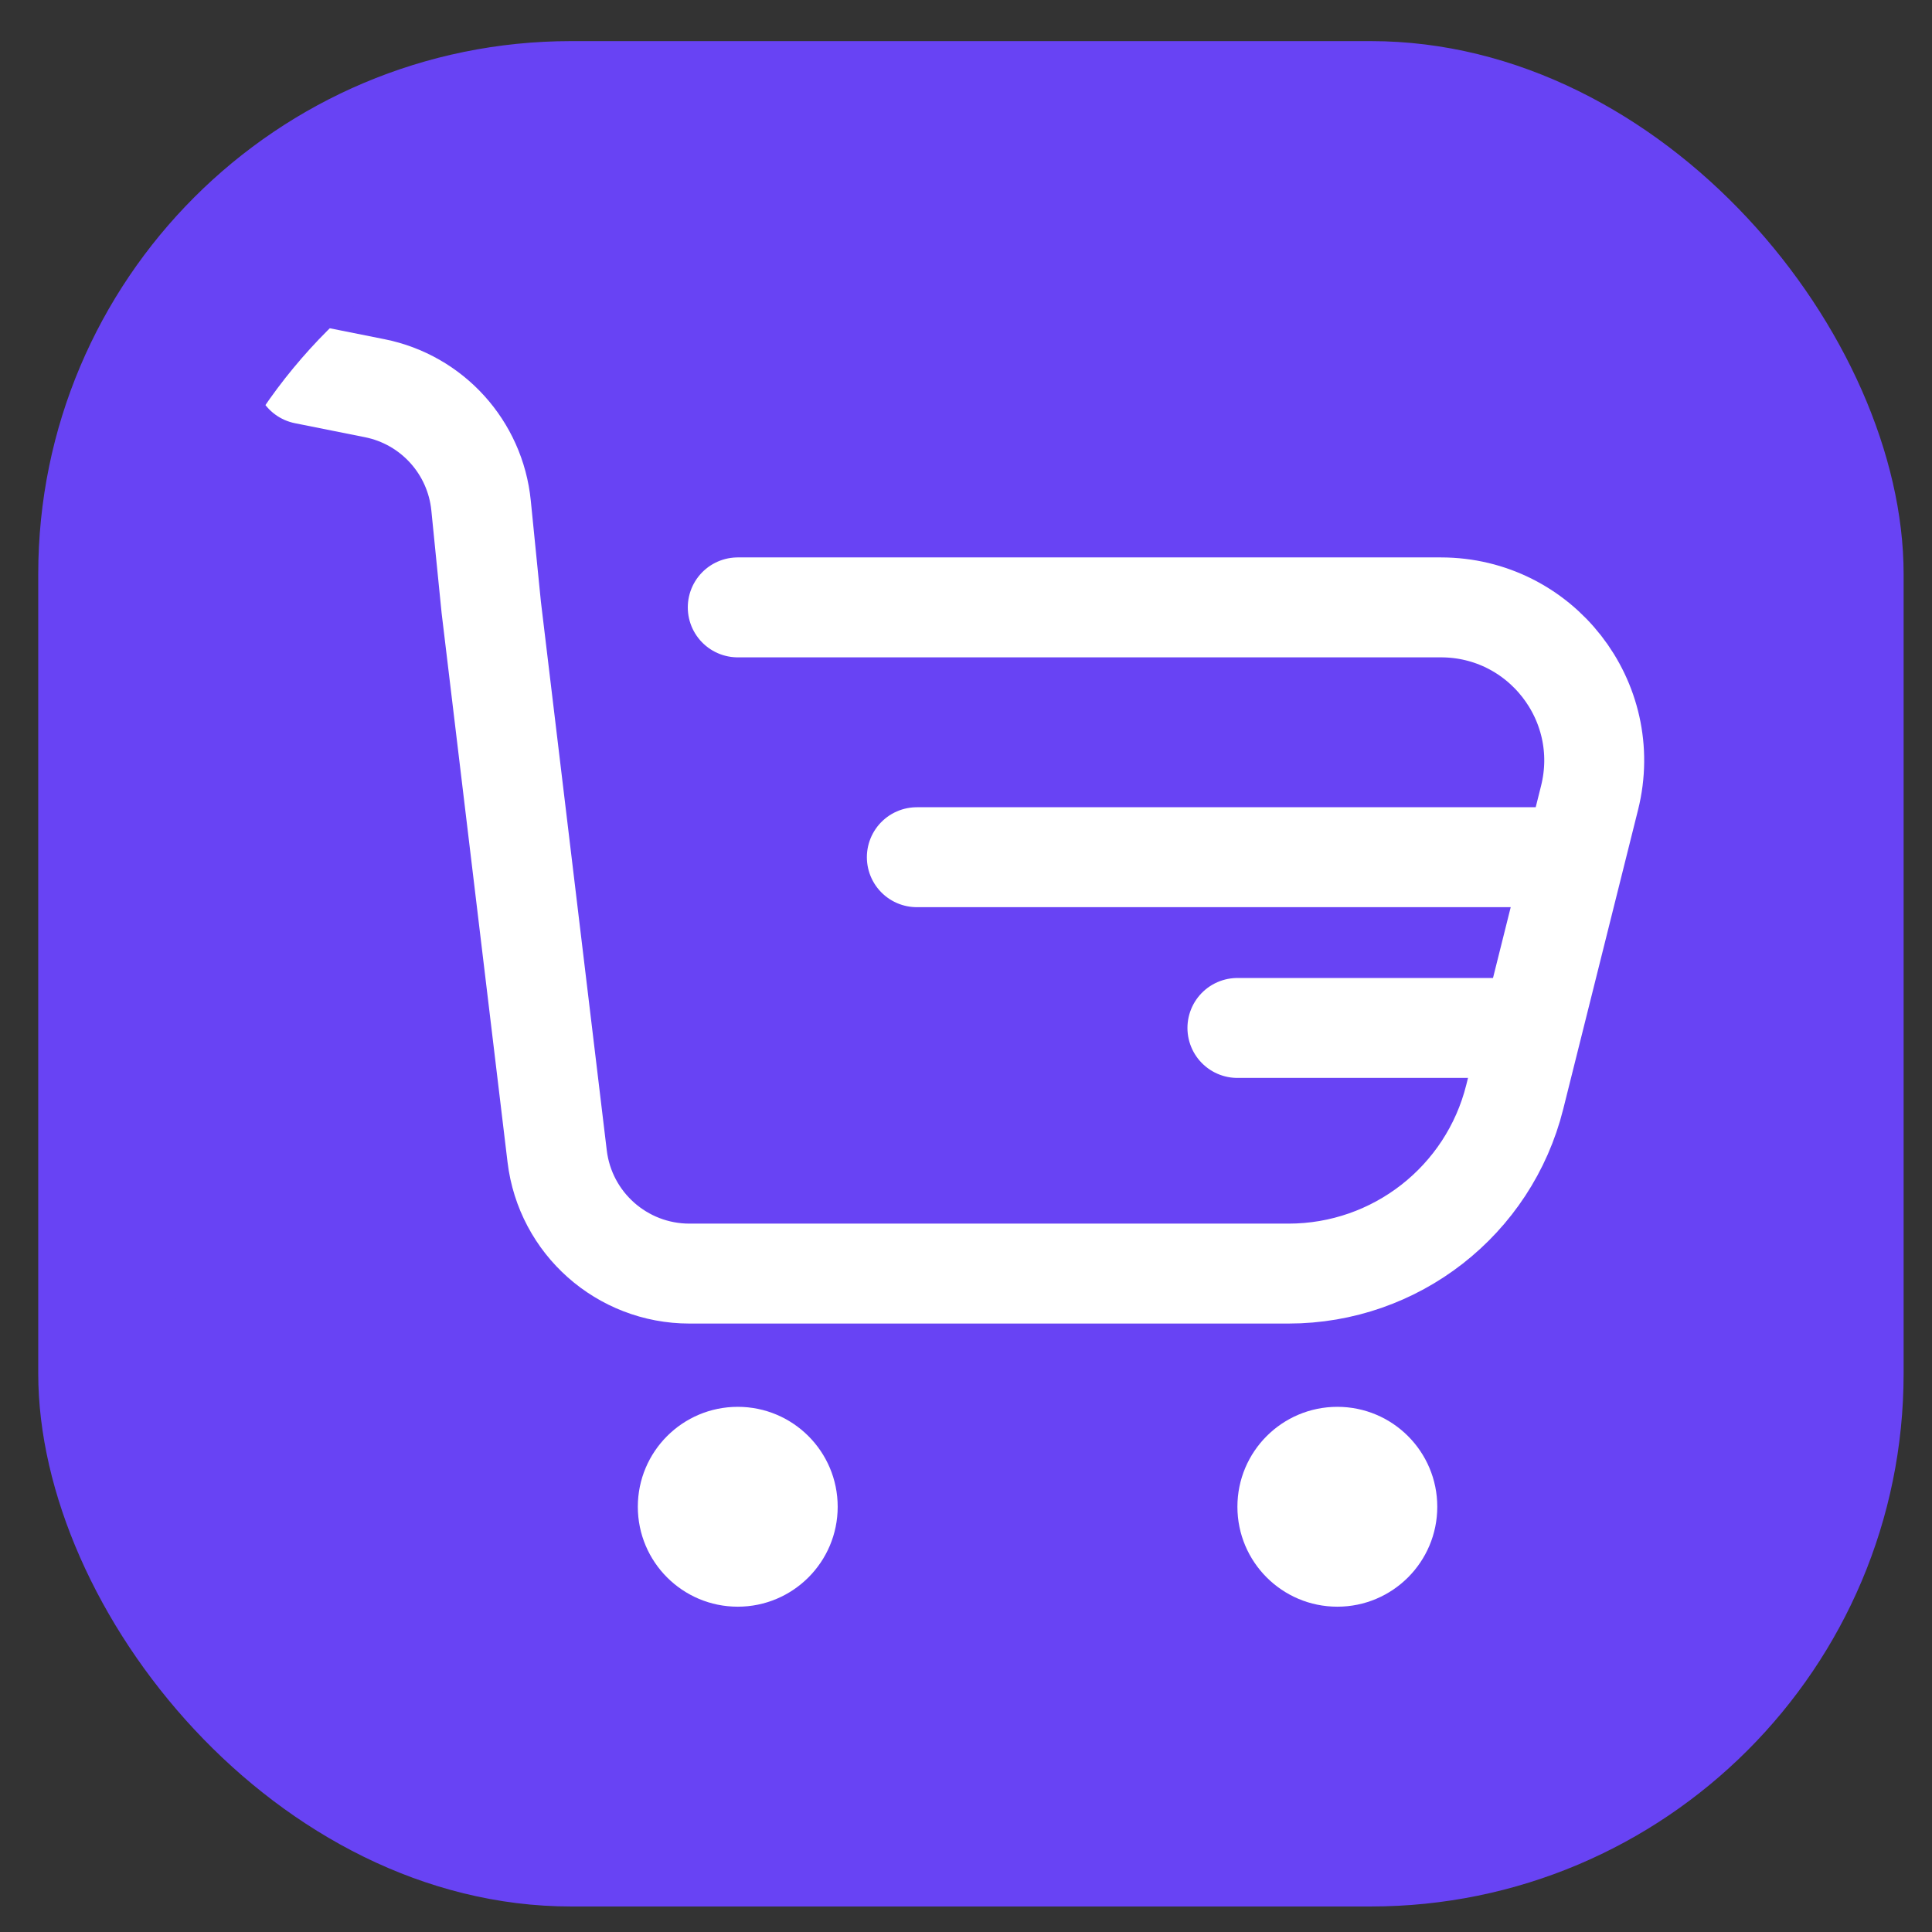 <svg width="29" height="29" viewBox="0 0 29 29" fill="none" xmlns="http://www.w3.org/2000/svg">
<rect x="0" y="0" width="29" height="29" fill="#333333" stroke="none"/>
<rect x="0.574" y="0.617" width="28" height="28" rx="8" fill="#6843F4"/>
<g clip-path="url(#clip0_9574_69820)">
<rect x="2.574" y="2.617" width="24" height="24" rx="8" fill="#6843F4"/>
<path d="M4.574 5.617L5.624 5.827C6.486 5.999 7.134 6.714 7.221 7.589L7.374 9.117L8.363 17.355C8.483 18.36 9.336 19.117 10.349 19.117H19.341C20.948 19.117 22.348 18.024 22.737 16.466L23.86 11.975C24.223 10.523 23.125 9.117 21.628 9.117H15.974H11.074" stroke="white" stroke-width="1.5" stroke-linecap="round"/>
<path d="M22.574 15.43H18.574" stroke="white" stroke-width="1.5" stroke-linecap="round" stroke-linejoin="round"/>
<path d="M23.449 12.867L13.762 12.867" stroke="white" stroke-width="1.5" stroke-linecap="round" stroke-linejoin="round"/>
<circle cx="11.074" cy="22.617" r="1.5" fill="white"/>
<circle cx="20.074" cy="22.617" r="1.5" fill="white"/>
</g>
<defs>
<clipPath id="clip0_9574_69820">
<rect x="2.574" y="2.617" width="24" height="24" rx="8" fill="white"/>
</clipPath>
</defs>
</svg>
